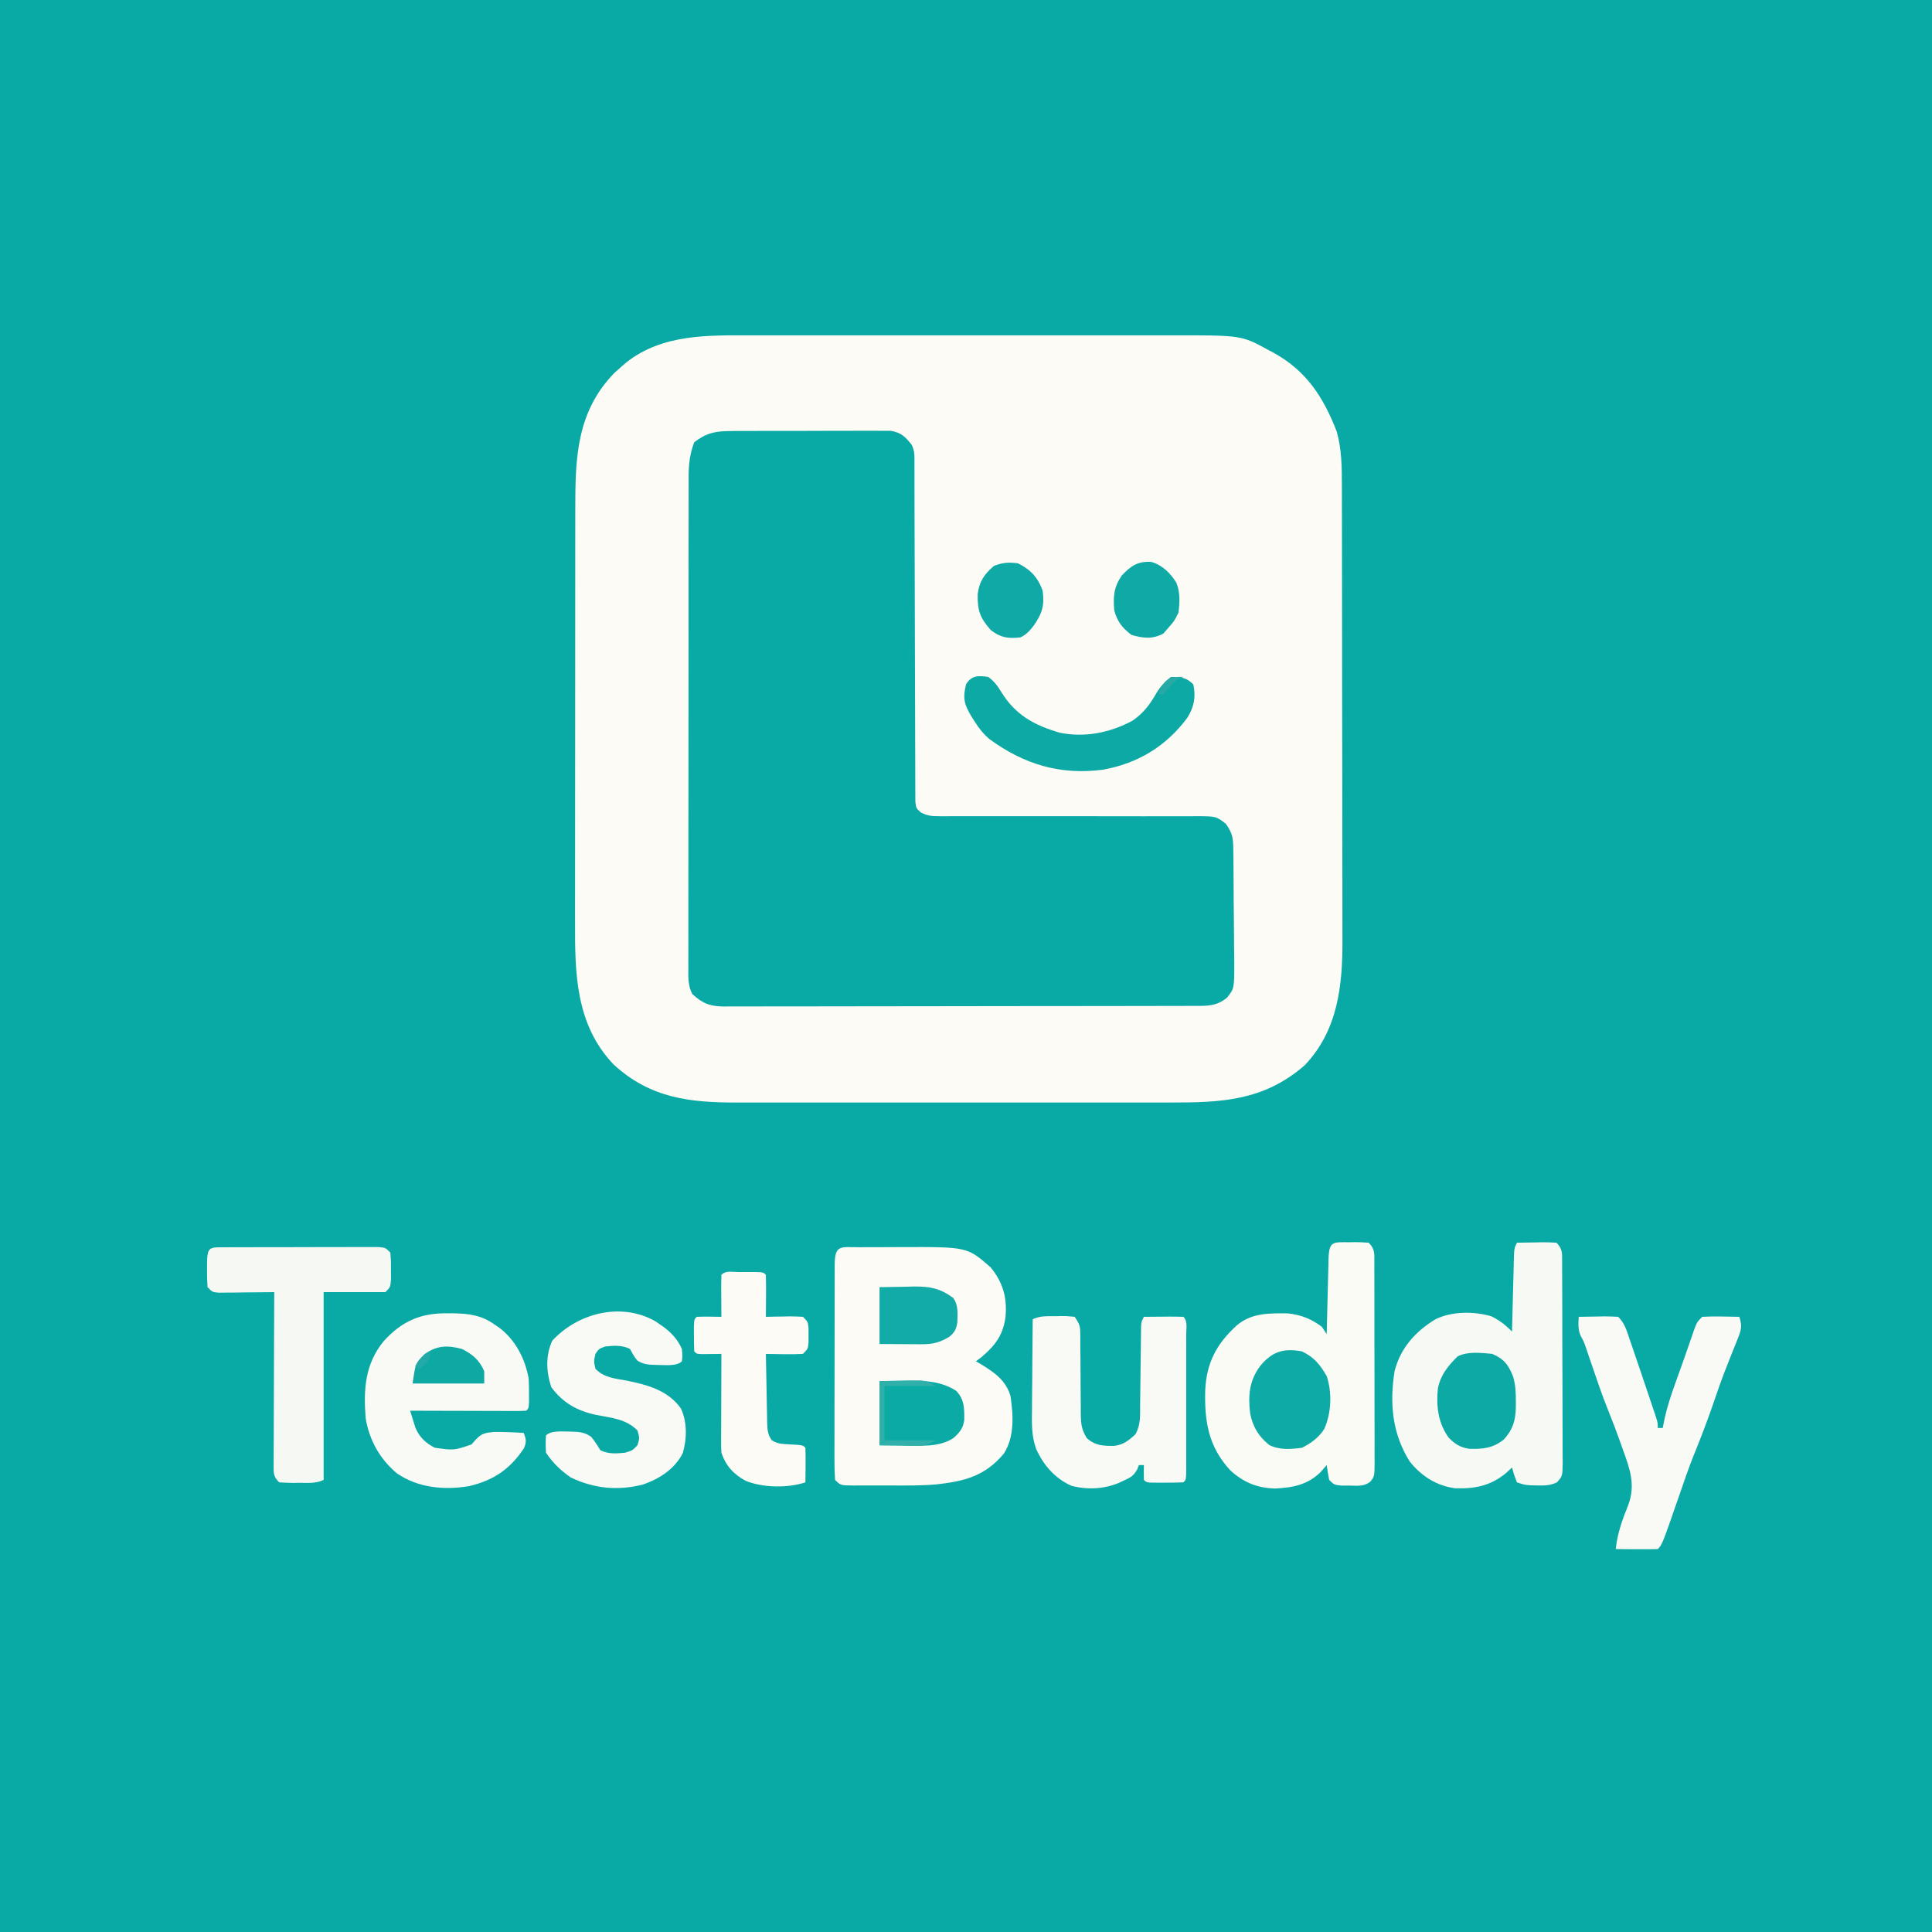 <?xml version="1.0" encoding="UTF-8"?>
<svg version="1.1" xmlns="http://www.w3.org/2000/svg" width="782" height="782">
<rect width="100%" height="100%" fill="#333333" stroke="none"/>
<path d="M0 0 C258.06 0 516.12 0 782 0 C782 258.06 782 516.12 782 782 C523.94 782 265.88 782 0 782 C0 523.94 0 265.88 0 0 Z " fill="#09AAA5" transform="translate(0,0)"/>
<path d="M0 0 C2.019 -0.003 4.037 -0.006 6.056 -0.011 C11.504 -0.02 16.952 -0.016 22.401 -0.01 C28.124 -0.005 33.847 -0.01 39.57 -0.013 C49.178 -0.016 58.787 -0.011 68.396 -0.002 C79.477 0.009 90.557 0.005 101.638 -0.006 C111.181 -0.015 120.723 -0.016 130.266 -0.011 C135.953 -0.008 141.639 -0.007 147.326 -0.014 C152.675 -0.02 158.024 -0.016 163.374 -0.004 C165.327 -0.001 167.28 -0.002 169.234 -0.007 C198.188 -0.066 198.188 -0.066 209.057 5.884 C209.727 6.238 210.397 6.592 211.088 6.957 C224.476 14.281 231.356 24.899 236.799 38.923 C238.774 45.893 238.893 53.059 238.885 60.264 C238.889 61.554 238.889 61.554 238.894 62.87 C238.902 65.728 238.904 68.586 238.906 71.443 C238.91 73.502 238.915 75.561 238.921 77.62 C238.934 83.197 238.94 88.774 238.945 94.35 C238.948 97.839 238.952 101.328 238.956 104.817 C238.97 115.747 238.979 126.677 238.983 137.607 C238.988 150.199 239.005 162.79 239.034 175.381 C239.056 185.133 239.066 194.884 239.067 204.636 C239.068 210.452 239.074 216.267 239.092 222.083 C239.109 227.556 239.111 233.029 239.102 238.502 C239.101 240.503 239.106 242.503 239.115 244.504 C239.202 263.015 237.338 281.295 223.823 295.45 C207.218 309.901 190.024 310.564 169.004 310.518 C166.921 310.52 164.839 310.524 162.757 310.528 C157.131 310.537 151.505 310.534 145.879 310.527 C139.976 310.522 134.073 310.527 128.169 310.53 C118.26 310.534 108.35 310.529 98.44 310.52 C87.001 310.509 75.562 310.512 64.122 310.523 C54.28 310.532 44.438 310.534 34.595 310.528 C28.726 310.525 22.857 310.525 16.987 310.531 C11.469 310.537 5.951 310.533 0.433 310.522 C-1.587 310.519 -3.606 310.52 -5.625 310.524 C-25.017 310.563 -40.977 308.807 -55.881 295.134 C-71.358 278.9 -71.565 258.111 -71.499 237.117 C-71.5 235.123 -71.502 233.129 -71.504 231.135 C-71.509 225.759 -71.502 220.384 -71.491 215.008 C-71.482 209.362 -71.484 203.717 -71.485 198.071 C-71.484 188.597 -71.475 179.123 -71.461 169.649 C-71.446 158.715 -71.44 147.781 -71.441 136.848 C-71.442 125.173 -71.435 113.499 -71.426 101.825 C-71.424 98.475 -71.423 95.124 -71.422 91.774 C-71.421 86.5 -71.415 81.226 -71.405 75.953 C-71.402 74.024 -71.401 72.095 -71.402 70.166 C-71.406 49.623 -70.911 31.152 -55.756 15.384 C-54.609 14.32 -53.443 13.277 -52.256 12.259 C-51.736 11.81 -51.217 11.362 -50.681 10.899 C-36.034 -0.592 -17.617 -0.04 0 0 Z " fill="#FCFBF5" transform="translate(304.256,135.741)"/>
<path d="M0 0 C0.734 -0.009 1.469 -0.017 2.225 -0.026 C4.631 -0.049 7.035 -0.042 9.441 -0.033 C11.123 -0.038 12.805 -0.044 14.487 -0.052 C18.002 -0.062 21.517 -0.058 25.032 -0.043 C29.533 -0.026 34.032 -0.049 38.533 -0.084 C42.002 -0.106 45.471 -0.105 48.94 -0.097 C50.6 -0.096 52.259 -0.103 53.919 -0.117 C56.238 -0.135 58.555 -0.12 60.875 -0.098 C62.193 -0.097 63.511 -0.096 64.869 -0.095 C69.152 0.688 70.604 2.201 73.308 5.533 C74.647 8.211 74.436 10.259 74.439 13.259 C74.443 14.477 74.447 15.695 74.452 16.951 C74.451 18.308 74.451 19.666 74.45 21.023 C74.453 22.447 74.457 23.871 74.46 25.295 C74.468 28.366 74.474 31.436 74.477 34.507 C74.483 39.359 74.499 44.212 74.518 49.065 C74.524 50.725 74.531 52.385 74.537 54.045 C74.54 54.877 74.543 55.708 74.547 56.565 C74.589 67.865 74.622 79.166 74.634 90.466 C74.642 98.085 74.665 105.704 74.703 113.323 C74.723 117.357 74.736 121.39 74.731 125.424 C74.726 129.217 74.74 133.01 74.768 136.803 C74.775 138.196 74.775 139.59 74.767 140.983 C74.759 142.883 74.776 144.782 74.796 146.681 C74.798 147.745 74.801 148.809 74.803 149.905 C75.083 152.621 75.083 152.621 77.032 154.376 C79.656 155.71 81.301 155.905 84.235 155.899 C85.226 155.904 86.218 155.909 87.239 155.915 C88.32 155.905 89.401 155.896 90.515 155.886 C92.23 155.89 92.23 155.89 93.98 155.893 C96.464 155.896 98.948 155.892 101.431 155.883 C105.361 155.869 109.29 155.876 113.219 155.888 C123.686 155.918 134.152 155.917 144.619 155.898 C152.157 155.884 159.694 155.893 167.232 155.924 C169.838 155.929 172.443 155.925 175.049 155.911 C178.69 155.892 182.33 155.904 185.972 155.922 C187.051 155.908 188.13 155.895 189.242 155.881 C196.563 155.962 196.563 155.962 200.454 158.947 C203.187 162.76 203.445 164.69 203.501 169.357 C203.517 170.578 203.533 171.8 203.55 173.059 C203.561 174.399 203.572 175.74 203.582 177.08 C203.587 177.755 203.592 178.43 203.598 179.125 C203.624 182.698 203.644 186.271 203.658 189.844 C203.672 192.797 203.699 195.749 203.74 198.701 C203.79 202.27 203.814 205.838 203.821 209.407 C203.831 211.422 203.866 213.437 203.9 215.452 C203.877 225.661 203.877 225.661 200.963 229.351 C196.588 232.948 192.644 232.68 187.236 232.674 C186.404 232.677 185.572 232.68 184.715 232.683 C181.917 232.692 179.119 232.693 176.32 232.695 C174.318 232.699 172.316 232.704 170.314 232.71 C164.868 232.723 159.421 232.729 153.975 232.734 C150.574 232.737 147.174 232.741 143.773 232.745 C133.139 232.759 122.504 232.768 111.87 232.772 C99.583 232.777 87.297 232.794 75.011 232.823 C65.52 232.845 56.03 232.855 46.539 232.856 C40.868 232.857 35.196 232.863 29.525 232.881 C24.192 232.898 18.858 232.9 13.525 232.891 C11.566 232.89 9.607 232.895 7.648 232.905 C4.977 232.917 2.306 232.911 -0.366 232.901 C-1.143 232.909 -1.92 232.917 -2.721 232.925 C-8.362 232.874 -11.393 231.657 -15.481 227.881 C-17.304 224.347 -17.101 220.859 -17.066 216.975 C-17.07 216.103 -17.074 215.231 -17.078 214.332 C-17.088 211.403 -17.076 208.475 -17.064 205.546 C-17.067 203.448 -17.07 201.351 -17.075 199.253 C-17.085 193.551 -17.075 187.848 -17.062 182.146 C-17.051 176.18 -17.055 170.215 -17.057 164.25 C-17.058 154.229 -17.046 144.207 -17.028 134.186 C-17.007 122.601 -17.003 111.017 -17.01 99.432 C-17.015 88.291 -17.01 77.15 -16.998 66.009 C-16.994 61.267 -16.993 56.525 -16.995 51.783 C-16.997 46.196 -16.989 40.609 -16.973 35.022 C-16.969 32.972 -16.968 30.922 -16.971 28.872 C-16.974 26.072 -16.965 23.273 -16.953 20.473 C-16.956 19.663 -16.96 18.853 -16.964 18.019 C-16.927 13.222 -16.426 9.075 -14.692 4.533 C-9.785 0.782 -6.237 0.029 0 0 Z " fill="#09A9A5" transform="translate(295.692,174.467)"/>
<path d="M0 0 C0.905 -0.003 1.809 -0.007 2.742 -0.01 C4.667 -0.015 6.592 -0.017 8.517 -0.017 C11.43 -0.019 14.342 -0.038 17.254 -0.057 C43.606 -0.14 43.606 -0.14 53.102 8.168 C58.062 14.274 59.792 20.357 59.102 28.168 C58.121 35.519 54.992 39.727 49.289 44.543 C48.567 45.079 47.845 45.615 47.102 46.168 C47.693 46.508 48.285 46.849 48.895 47.199 C54.47 50.619 59.159 53.701 61.102 60.168 C62.265 67.979 62.817 76.687 58.414 83.543 C50.871 92.566 42.554 94.72 31.244 95.981 C24.963 96.529 18.647 96.461 12.347 96.429 C9.813 96.418 7.28 96.429 4.746 96.441 C3.13 96.44 1.514 96.438 -0.102 96.434 C-0.857 96.438 -1.612 96.442 -2.39 96.446 C-7.668 96.398 -7.668 96.398 -9.898 94.168 C-10.092 91.221 -10.161 88.368 -10.141 85.42 C-10.143 84.514 -10.145 83.608 -10.147 82.675 C-10.151 79.671 -10.14 76.668 -10.129 73.664 C-10.128 71.584 -10.127 69.504 -10.128 67.425 C-10.126 63.062 -10.118 58.7 -10.104 54.338 C-10.087 48.733 -10.083 43.128 -10.084 37.524 C-10.084 33.228 -10.078 28.933 -10.071 24.638 C-10.068 22.571 -10.066 20.503 -10.065 18.436 C-10.063 15.553 -10.054 12.67 -10.044 9.787 C-10.044 8.924 -10.045 8.061 -10.045 7.172 C-9.999 -1.24 -7.598 0.01 0 0 Z " fill="#FCFBF5" transform="translate(347.898,504.832)"/>
<path d="M0 0 C2.625 -0.054 5.249 -0.094 7.875 -0.125 C8.621 -0.142 9.368 -0.159 10.137 -0.176 C12.092 -0.193 14.047 -0.103 16 0 C18.63 2.63 18.254 4.536 18.293 8.117 C18.292 8.975 18.291 9.833 18.291 10.717 C18.297 11.619 18.304 12.522 18.311 13.452 C18.33 16.446 18.334 19.439 18.336 22.434 C18.342 24.509 18.349 26.584 18.356 28.659 C18.368 33.012 18.372 37.366 18.371 41.72 C18.37 47.307 18.398 52.893 18.432 58.48 C18.454 62.767 18.458 67.054 18.457 71.34 C18.46 73.4 18.469 75.461 18.484 77.521 C18.504 80.399 18.498 83.276 18.486 86.154 C18.497 87.01 18.508 87.865 18.52 88.747 C18.458 94.5 18.458 94.5 16.138 97.032 C13.429 98.259 11.404 98.331 8.438 98.25 C7.487 98.235 6.537 98.219 5.559 98.203 C3 98 3 98 0 97 C-1.188 93.938 -1.188 93.938 -2 91 C-2.825 91.763 -3.65 92.526 -4.5 93.312 C-10.708 98.394 -17.013 99.647 -24.973 99.406 C-32.572 98.386 -38.746 94.457 -43.461 88.469 C-50.543 77.108 -51.571 64.952 -49.523 51.98 C-47.147 42.661 -41.132 35.92 -33 31 C-26.423 27.723 -17.358 27.697 -10.348 29.793 C-7.054 31.394 -4.502 33.369 -2 36 C-1.962 34.471 -1.962 34.471 -1.924 32.911 C-1.83 29.135 -1.73 25.359 -1.628 21.583 C-1.584 19.948 -1.543 18.313 -1.503 16.677 C-1.445 14.329 -1.381 11.981 -1.316 9.633 C-1.3 8.899 -1.283 8.166 -1.266 7.41 C-1.114 2.228 -1.114 2.228 0 0 Z " fill="#F7F9F4" transform="translate(614,503)"/>
<path d="M0 0 C0.694 -0.012 1.388 -0.024 2.104 -0.037 C3.925 -0.042 5.745 0.066 7.562 0.188 C10.194 2.819 9.812 4.722 9.845 8.305 C9.842 9.163 9.84 10.02 9.837 10.904 C9.842 11.807 9.847 12.709 9.853 13.639 C9.867 16.633 9.866 19.627 9.863 22.621 C9.867 24.696 9.871 26.771 9.876 28.846 C9.884 33.2 9.883 37.554 9.878 41.907 C9.872 47.494 9.889 53.081 9.913 58.668 C9.927 62.954 9.928 67.241 9.925 71.528 C9.926 73.588 9.931 75.648 9.941 77.708 C9.953 80.586 9.946 83.464 9.935 86.342 C9.942 87.197 9.95 88.053 9.958 88.935 C9.906 94.744 9.906 94.744 8.231 96.907 C5.612 98.917 3.235 98.547 0 98.5 C-1.734 98.494 -1.734 98.494 -3.504 98.488 C-6.438 98.188 -6.438 98.188 -8.438 96.188 C-8.835 94.199 -9.175 92.198 -9.438 90.188 C-10.242 91.116 -11.046 92.044 -11.875 93 C-17.142 98.193 -23.148 99.335 -30.375 99.688 C-37.624 99.466 -43.162 97.197 -48.508 92.285 C-57.307 82.695 -58.925 72.604 -58.613 60.027 C-58.106 48.944 -54.171 41.265 -45.875 33.688 C-39.933 28.59 -32.676 28.709 -25.223 28.797 C-19.93 29.343 -15.7 31.002 -11.438 34.188 C-10.777 35.178 -10.117 36.167 -9.438 37.188 C-9.4 35.56 -9.4 35.56 -9.362 33.899 C-9.268 29.886 -9.167 25.874 -9.065 21.862 C-9.022 20.122 -8.98 18.383 -8.94 16.644 C-8.883 14.149 -8.819 11.655 -8.754 9.16 C-8.737 8.378 -8.72 7.596 -8.703 6.79 C-8.497 -0.653 -6.838 0.006 0 0 Z " fill="#FBFBF5" transform="translate(546.438,502.812)"/>
<path d="M0 0 C0.839 0.008 1.678 0.017 2.542 0.025 C8.625 0.192 13.5 0.841 18.562 4.438 C19.265 4.912 19.968 5.386 20.691 5.875 C27.264 10.91 31.065 18.318 32.562 26.438 C32.654 28.498 32.693 30.562 32.688 32.625 C32.691 34.224 32.691 34.224 32.695 35.855 C32.562 38.438 32.562 38.438 31.562 39.438 C30.089 39.531 28.611 39.555 27.135 39.551 C26.194 39.551 25.253 39.551 24.283 39.551 C23.26 39.546 22.237 39.54 21.184 39.535 C20.142 39.534 19.1 39.532 18.027 39.531 C14.684 39.525 11.342 39.513 8 39.5 C5.74 39.495 3.48 39.49 1.221 39.486 C-4.332 39.475 -9.885 39.459 -15.438 39.438 C-15 40.878 -14.551 42.315 -14.098 43.75 C-13.849 44.551 -13.6 45.351 -13.344 46.176 C-11.797 50.036 -9.122 52.595 -5.438 54.438 C2.343 55.509 2.343 55.509 9.414 53.098 C10.137 52.276 10.137 52.276 10.875 51.438 C13.462 48.612 14.581 48.436 18.539 48.039 C22.558 47.996 26.553 48.178 30.562 48.438 C31.51 50.961 31.722 52.057 30.664 54.586 C25.014 63.106 18.355 67.635 8.383 69.969 C-1.68 71.641 -12.155 70.695 -20.75 64.812 C-27.689 59.04 -31.986 51.317 -33.438 42.438 C-34.344 30.785 -33.7 20.518 -26.102 11.254 C-18.579 3.042 -11.123 -0.142 0 0 Z " fill="#F9FAF5" transform="translate(181.438,531.562)"/>
<path d="M0 0 C1.034 -0.005 1.034 -0.005 2.089 -0.01 C4.379 -0.02 6.669 -0.022 8.959 -0.023 C10.545 -0.026 12.13 -0.029 13.716 -0.033 C17.044 -0.039 20.372 -0.041 23.701 -0.04 C27.973 -0.04 32.244 -0.054 36.516 -0.071 C39.793 -0.082 43.069 -0.084 46.345 -0.083 C47.92 -0.085 49.496 -0.089 51.071 -0.097 C53.271 -0.107 55.471 -0.104 57.672 -0.098 C58.926 -0.099 60.18 -0.101 61.471 -0.102 C64.401 0.145 64.401 0.145 66.401 2.145 C66.666 5.333 66.666 5.333 66.651 9.145 C66.658 11.032 66.658 11.032 66.666 12.958 C66.401 16.145 66.401 16.145 64.401 18.145 C56.151 18.145 47.901 18.145 39.401 18.145 C39.401 43.225 39.401 68.305 39.401 94.145 C36.241 95.725 32.866 95.33 29.401 95.333 C28.663 95.345 27.926 95.357 27.166 95.37 C25.243 95.375 23.32 95.267 21.401 95.145 C18.971 92.716 19.166 91.451 19.152 88.137 C19.159 87.443 19.166 86.749 19.174 86.033 C19.173 85.302 19.173 84.57 19.173 83.816 C19.174 81.392 19.19 78.968 19.205 76.544 C19.209 74.865 19.212 73.186 19.214 71.508 C19.222 67.085 19.241 62.663 19.263 58.241 C19.284 53.73 19.293 49.219 19.303 44.708 C19.324 35.854 19.359 26.999 19.401 18.145 C18.654 18.156 17.907 18.166 17.137 18.177 C13.767 18.218 10.396 18.245 7.026 18.27 C5.85 18.287 4.674 18.304 3.463 18.321 C1.781 18.331 1.781 18.331 0.065 18.341 C-0.972 18.351 -2.009 18.362 -3.077 18.372 C-5.599 18.145 -5.599 18.145 -7.599 16.145 C-7.771 13.582 -7.832 11.142 -7.787 8.583 C-7.786 7.885 -7.786 7.187 -7.785 6.468 C-7.724 -0.467 -6.702 0.02 0 0 Z " fill="#F6F9F3" transform="translate(91.599,504.855)"/>
<path d="M0 0 C0.69 -0.021 1.379 -0.041 2.09 -0.062 C4.094 -0.078 4.094 -0.078 7.5 0.25 C9.556 3.334 9.749 3.976 9.755 7.458 C9.762 8.303 9.769 9.148 9.776 10.018 C9.775 10.927 9.774 11.836 9.773 12.773 C9.794 14.701 9.815 16.628 9.836 18.555 C9.859 21.592 9.875 24.629 9.881 27.666 C9.89 30.598 9.924 33.529 9.961 36.461 C9.956 37.366 9.951 38.272 9.946 39.204 C10.01 43.364 10.152 45.675 12.346 49.299 C15.783 52.412 18.964 52.535 23.504 52.469 C27.221 52.061 29.454 50.227 32.107 47.749 C34.292 43.83 33.961 39.939 33.977 35.523 C33.992 34.579 34.008 33.635 34.024 32.663 C34.071 29.65 34.099 26.638 34.125 23.625 C34.161 20.605 34.202 17.586 34.248 14.566 C34.275 12.687 34.296 10.809 34.311 8.93 C34.327 7.658 34.327 7.658 34.342 6.361 C34.349 5.613 34.355 4.866 34.362 4.096 C34.5 2.25 34.5 2.25 35.5 0.25 C38.146 0.223 40.792 0.203 43.438 0.188 C44.192 0.179 44.947 0.171 45.725 0.162 C47.65 0.153 49.575 0.198 51.5 0.25 C53.314 2.064 52.628 4.874 52.629 7.314 C52.633 8.612 52.636 9.911 52.639 11.248 C52.637 12.676 52.635 14.103 52.633 15.531 C52.633 16.985 52.634 18.438 52.636 19.892 C52.637 22.942 52.635 25.992 52.63 29.042 C52.625 32.959 52.628 36.877 52.634 40.795 C52.638 43.797 52.636 46.8 52.634 49.802 C52.633 51.247 52.634 52.692 52.636 54.137 C52.639 56.153 52.634 58.169 52.629 60.186 C52.629 61.335 52.628 62.485 52.627 63.669 C52.5 66.25 52.5 66.25 51.5 67.25 C48.989 67.35 46.511 67.389 44 67.375 C43.297 67.379 42.595 67.383 41.871 67.387 C36.627 67.377 36.627 67.377 35.5 66.25 C35.459 64.25 35.457 62.25 35.5 60.25 C34.84 60.25 34.18 60.25 33.5 60.25 C33.251 60.865 33.002 61.48 32.746 62.113 C31.276 64.635 30.186 65.24 27.562 66.438 C26.873 66.761 26.183 67.085 25.473 67.418 C19.388 69.984 12.59 70.331 6.18 68.637 C-0.489 65.668 -5.078 60.353 -8.078 53.806 C-9.993 48.556 -9.878 43.499 -9.793 37.969 C-9.787 36.388 -9.787 36.388 -9.78 34.775 C-9.763 31.433 -9.726 28.092 -9.688 24.75 C-9.672 22.474 -9.659 20.198 -9.646 17.922 C-9.614 12.364 -9.563 6.807 -9.5 1.25 C-6.466 -0.267 -3.326 0.025 0 0 Z " fill="#F9FAF5" transform="translate(427.5,532.75)"/>
<path d="M0 0 C2.625 -0.054 5.249 -0.094 7.875 -0.125 C8.621 -0.142 9.368 -0.159 10.137 -0.176 C12.092 -0.193 14.047 -0.103 16 0 C18.653 2.653 19.443 5.648 20.625 9.125 C20.877 9.854 21.129 10.583 21.389 11.334 C22.268 13.887 23.135 16.443 24 19 C24.35 20.029 24.7 21.059 25.061 22.12 C26.171 25.391 27.274 28.663 28.375 31.938 C28.733 32.998 29.091 34.058 29.459 35.151 C29.79 36.141 30.12 37.132 30.461 38.152 C30.758 39.039 31.055 39.926 31.361 40.84 C32 43 32 43 32 45 C32.66 45 33.32 45 34 45 C34.262 43.715 34.523 42.43 34.793 41.105 C35.924 36.024 37.545 31.203 39.312 26.312 C39.775 25.016 39.775 25.016 40.247 23.694 C40.868 21.953 41.492 20.212 42.117 18.472 C42.926 16.206 43.718 13.935 44.5 11.66 C44.836 10.692 44.836 10.692 45.178 9.704 C45.773 7.988 46.365 6.271 46.957 4.555 C48 2 48 2 50 0 C52.581 -0.145 55.049 -0.187 57.625 -0.125 C58.331 -0.116 59.038 -0.107 59.766 -0.098 C61.511 -0.074 63.255 -0.038 65 0 C66.126 3.318 65.898 5.057 64.594 8.281 C64.266 9.113 63.937 9.945 63.599 10.802 C63.055 12.138 63.055 12.138 62.5 13.5 C61.75 15.397 61.003 17.296 60.258 19.195 C59.878 20.161 59.498 21.127 59.106 22.122 C57.422 26.503 55.895 30.935 54.375 35.375 C51.963 42.377 49.336 49.23 46.535 56.086 C44.348 61.553 42.472 67.133 40.548 72.697 C33.786 92.214 33.786 92.214 32 94 C29.137 94.073 26.299 94.092 23.438 94.062 C22.631 94.058 21.825 94.053 20.994 94.049 C18.996 94.037 16.998 94.019 15 94 C15.654 87.631 17.624 82.23 20.004 76.316 C23.187 67.893 20.632 61.33 17.688 53.188 C17.392 52.349 17.096 51.51 16.791 50.646 C15.29 46.428 13.714 42.253 12.027 38.105 C9.36 31.51 7.117 24.772 4.824 18.039 C4.488 17.059 4.151 16.08 3.805 15.07 C3.505 14.191 3.206 13.312 2.898 12.407 C2.059 10.007 2.059 10.007 0.895 7.886 C-0.363 5.235 -0.131 2.89 0 0 Z " fill="#F9FAF5" transform="translate(639,533)"/>
<path d="M0 0 C0.568 0.397 1.137 0.794 1.723 1.203 C2.301 1.6 2.88 1.997 3.477 2.406 C6.733 4.885 9.045 7.475 10.723 11.203 C10.973 13.953 10.973 13.953 10.723 16.203 C8.513 18.413 3.436 17.626 0.386 17.672 C-2.586 17.615 -4.776 17.524 -7.312 15.898 C-8.59 14.266 -8.59 14.266 -10.277 11.203 C-13.471 9.606 -16.803 9.832 -20.277 10.203 C-22.857 11.136 -22.857 11.136 -24.277 13.203 C-24.944 16.203 -24.944 16.203 -24.277 19.203 C-20.817 22.854 -16.378 23.157 -11.652 24.016 C-3.203 25.737 5.082 27.917 10.348 35.328 C12.899 40.796 12.783 47.61 11.098 53.32 C7.882 59.781 1.629 63.788 -5.027 66.078 C-15.144 68.661 -24.864 67.764 -34.277 63.203 C-38.373 60.342 -41.507 57.359 -44.277 53.203 C-44.465 49.578 -44.465 49.578 -44.277 46.203 C-42.061 43.987 -37.063 44.721 -34.011 44.664 C-30.824 44.731 -28.688 44.925 -26.02 46.73 C-24.588 48.489 -23.444 50.265 -22.277 52.203 C-19.078 53.803 -15.757 53.562 -12.277 53.203 C-9.239 52.283 -9.239 52.283 -7.277 50.203 C-6.36 47.247 -6.36 47.247 -7.277 44.203 C-11.798 39.55 -17.759 39.124 -23.93 37.91 C-31.571 36.296 -37.437 33.086 -42.152 26.641 C-44.206 20.366 -44.514 13.875 -41.715 7.828 C-31.449 -3.227 -14.055 -7.936 0 0 Z " fill="#F9FAF5" transform="translate(265.277,534.797)"/>
<path d="M0 0 C1.125 0.006 1.125 0.006 2.273 0.012 C3.024 0.008 3.774 0.004 4.547 0 C10.147 0.01 10.147 0.01 11.273 1.137 C11.347 3.999 11.366 6.837 11.336 9.699 C11.331 10.506 11.327 11.312 11.322 12.143 C11.31 14.141 11.293 16.139 11.273 18.137 C12.333 18.114 13.393 18.09 14.484 18.066 C15.872 18.048 17.26 18.029 18.648 18.012 C19.696 17.987 19.696 17.987 20.766 17.961 C22.602 17.943 24.439 18.034 26.273 18.137 C28.273 20.137 28.273 20.137 28.539 22.668 C28.534 23.648 28.529 24.627 28.523 25.637 C28.531 27.106 28.531 27.106 28.539 28.605 C28.273 31.137 28.273 31.137 26.273 33.137 C23.693 33.282 21.224 33.323 18.648 33.262 C17.942 33.253 17.236 33.244 16.508 33.234 C14.763 33.211 13.018 33.175 11.273 33.137 C11.342 37.782 11.43 42.426 11.536 47.071 C11.569 48.651 11.597 50.231 11.62 51.811 C11.653 54.083 11.706 56.354 11.762 58.625 C11.768 59.331 11.774 60.038 11.781 60.765 C11.868 63.663 11.943 65.668 13.639 68.076 C16.02 69.621 18.088 69.621 20.898 69.762 C26.19 70.053 26.19 70.053 27.273 71.137 C27.346 73.49 27.357 75.845 27.336 78.199 C27.327 79.49 27.318 80.78 27.309 82.109 C27.297 83.108 27.285 84.107 27.273 85.137 C20.184 87.5 10.05 87.352 3.086 84.512 C-1.767 81.905 -4.964 78.423 -6.727 73.137 C-6.812 71.801 -6.844 70.462 -6.84 69.124 C-6.84 68.324 -6.84 67.523 -6.84 66.698 C-6.835 65.839 -6.83 64.979 -6.824 64.094 C-6.823 63.21 -6.821 62.327 -6.82 61.416 C-6.814 58.594 -6.802 55.772 -6.789 52.949 C-6.784 51.036 -6.779 49.122 -6.775 47.209 C-6.764 42.518 -6.747 37.827 -6.727 33.137 C-7.437 33.148 -8.147 33.16 -8.879 33.172 C-9.798 33.181 -10.717 33.19 -11.664 33.199 C-12.581 33.211 -13.497 33.222 -14.441 33.234 C-16.727 33.137 -16.727 33.137 -17.727 32.137 C-17.825 29.972 -17.856 27.804 -17.852 25.637 C-17.854 24.451 -17.857 23.265 -17.859 22.043 C-17.727 19.137 -17.727 19.137 -16.727 18.137 C-15.04 18.065 -13.352 18.053 -11.664 18.074 C-10.745 18.083 -9.826 18.092 -8.879 18.102 C-8.169 18.113 -7.458 18.125 -6.727 18.137 C-6.744 16.313 -6.744 16.313 -6.762 14.453 C-6.771 12.868 -6.78 11.284 -6.789 9.699 C-6.797 8.897 -6.806 8.094 -6.814 7.268 C-6.823 5.224 -6.779 3.18 -6.727 1.137 C-4.905 -0.684 -2.42 0.004 0 0 Z " fill="#FCFBF5" transform="translate(298.727,514.863)"/>
<path d="M0 0 C2.37 1.703 3.745 3.584 5.262 6.059 C11.005 15.39 18.534 19.516 28.891 22.555 C38.965 24.681 49.464 22.563 58.422 17.68 C62.738 14.71 65.26 11.404 67.863 6.906 C69.588 4.014 71.288 2.002 74 0 C78.02 0.068 80.118 0.118 83 3 C84.115 8.07 83.297 12.199 80.562 16.562 C71.981 28.072 60.606 34.97 46.535 37.527 C29.183 39.847 14.401 35.377 0.363 25.062 C-1.984 23.014 -3.517 21.115 -5.188 18.5 C-5.676 17.747 -6.165 16.994 -6.668 16.219 C-9.652 11.249 -10.391 8.886 -9 3 C-6.751 -0.669 -4.061 -0.58 0 0 Z " fill="#0DA9A5" transform="translate(400,274)"/>
<path d="M0 0 C4.895 2.357 7.316 5.328 10 10 C12.232 16.697 11.885 24.821 9.059 31.312 C6.851 34.831 3.701 37.149 0 39 C-4.513 39.591 -9.002 39.972 -13.176 37.941 C-17.579 34.462 -19.942 30.487 -21 25 C-21.838 17.824 -21.346 11.92 -17 6 C-12.243 0.107 -7.451 -1.429 0 0 Z " fill="#0DAAA6" transform="translate(527,547)"/>
<path d="M0 0 C4.742 2.08 6.451 4.252 8.378 9 C9.455 12.463 9.574 15.831 9.562 19.438 C9.562 20.185 9.561 20.933 9.56 21.703 C9.388 27.074 8.383 30.573 4.703 34.652 C0.254 38.173 -3.661 38.56 -9.238 38.434 C-12.994 37.844 -14.994 36.59 -17.629 33.898 C-21.9 27.985 -22.743 21.117 -22 14 C-20.901 8.507 -17.914 4.861 -14 1 C-9.811 -1.094 -4.562 -0.417 0 0 Z " fill="#0CA9A5" transform="translate(604,548)"/>
<path d="M0 0 C2.949 -0.041 5.899 -0.083 8.938 -0.125 C9.847 -0.143 10.757 -0.161 11.695 -0.18 C18.534 -0.226 25.149 0.159 31 3.938 C34.411 7.455 34.338 11.119 34.285 15.777 C33.855 19.128 32.449 20.755 30 23 C24.187 27.009 15.813 26.129 9.062 26.062 C4.577 26.032 4.577 26.032 0 26 C0 17.42 0 8.84 0 0 Z " fill="#0BAAA5" transform="translate(356,559)"/>
<path d="M0 0 C3.506 -0.062 7.013 -0.124 10.625 -0.188 C11.719 -0.215 12.813 -0.242 13.94 -0.27 C20.414 -0.325 24.525 0.447 29.84 4.352 C31.997 7.416 31.578 10.707 31.492 14.328 C30.952 17.259 30.43 18.229 28.188 20.125 C24.153 22.498 21.486 23.124 16.895 23.098 C15.566 23.094 15.566 23.094 14.21 23.09 C13.089 23.081 11.968 23.072 10.812 23.062 C7.244 23.042 3.676 23.021 0 23 C0 15.41 0 7.82 0 0 Z " fill="#13ABA7" transform="translate(356,521)"/>
<path d="M0 0 C4.482 1.235 7.802 4.574 10.199 8.457 C11.753 12.399 11.56 16.403 11.027 20.559 C9.34 23.934 9.34 23.934 7.027 26.559 C6.326 27.363 5.625 28.167 4.902 28.996 C0.54 31.367 -3.269 30.897 -7.973 29.559 C-11.696 26.766 -13.818 24.073 -14.973 19.559 C-15.42 13.928 -15.193 10.389 -11.973 5.559 C-8.339 1.671 -5.505 -0.349 0 0 Z " fill="#0FAAA6" transform="translate(465.973,227.441)"/>
<path d="M0 0 C5.105 2.502 8.074 5.716 10 11 C10.862 17.033 9.843 20.337 6.352 25.301 C4.673 27.411 3.464 28.84 1 30 C-4.004 30.546 -7.022 30.118 -11 27 C-15.373 22.02 -16.357 19.131 -16.281 12.609 C-15.739 7.581 -13.586 4.329 -9.688 1.062 C-6.165 -0.33 -3.764 -0.462 0 0 Z " fill="#0FAAA6" transform="translate(412,228)"/>
<path d="M0 0 C4.371 2.266 7.007 4.461 9 9 C9 10.65 9 12.3 9 14 C-0.57 14 -10.14 14 -20 14 C-18.816 5.713 -18.816 5.713 -15 2 C-9.98 -1.502 -5.742 -1.513 0 0 Z " fill="#0FA9A4" transform="translate(187,546)"/>
<path d="M0 0 C3.053 -0.041 6.105 -0.083 9.25 -0.125 C10.206 -0.143 11.161 -0.161 12.146 -0.18 C13.288 -0.188 13.288 -0.188 14.453 -0.195 C15.228 -0.206 16.003 -0.216 16.802 -0.227 C19 0 19 0 23 2 C16.07 2 9.14 2 2 2 C2 9.26 2 16.52 2 24 C8.93 24 15.86 24 23 24 C19.314 25.843 18.279 26.247 14.453 26.195 C13.692 26.19 12.93 26.185 12.146 26.18 C10.712 26.153 10.712 26.153 9.25 26.125 C4.671 26.063 4.671 26.063 0 26 C0 17.42 0 8.84 0 0 Z " fill="#31AFAA" transform="translate(356,559)"/>
<path d="M0 0 C-0.866 0.34 -0.866 0.34 -1.75 0.688 C-4.553 2.323 -6.004 4.472 -8 7 C-8.66 7 -9.32 7 -10 7 C-8.071 1.361 -6.015 -0.325 0 0 Z " fill="#29A9A6" transform="translate(479,274)"/>
<path d="M0 0 C0 3 0 3 -2 5.188 C-2.66 5.786 -3.32 6.384 -4 7 C-4.66 6.67 -5.32 6.34 -6 6 C-2.25 1.125 -2.25 1.125 0 0 Z " fill="#23A9A7" transform="translate(174,547)"/>
</svg>
